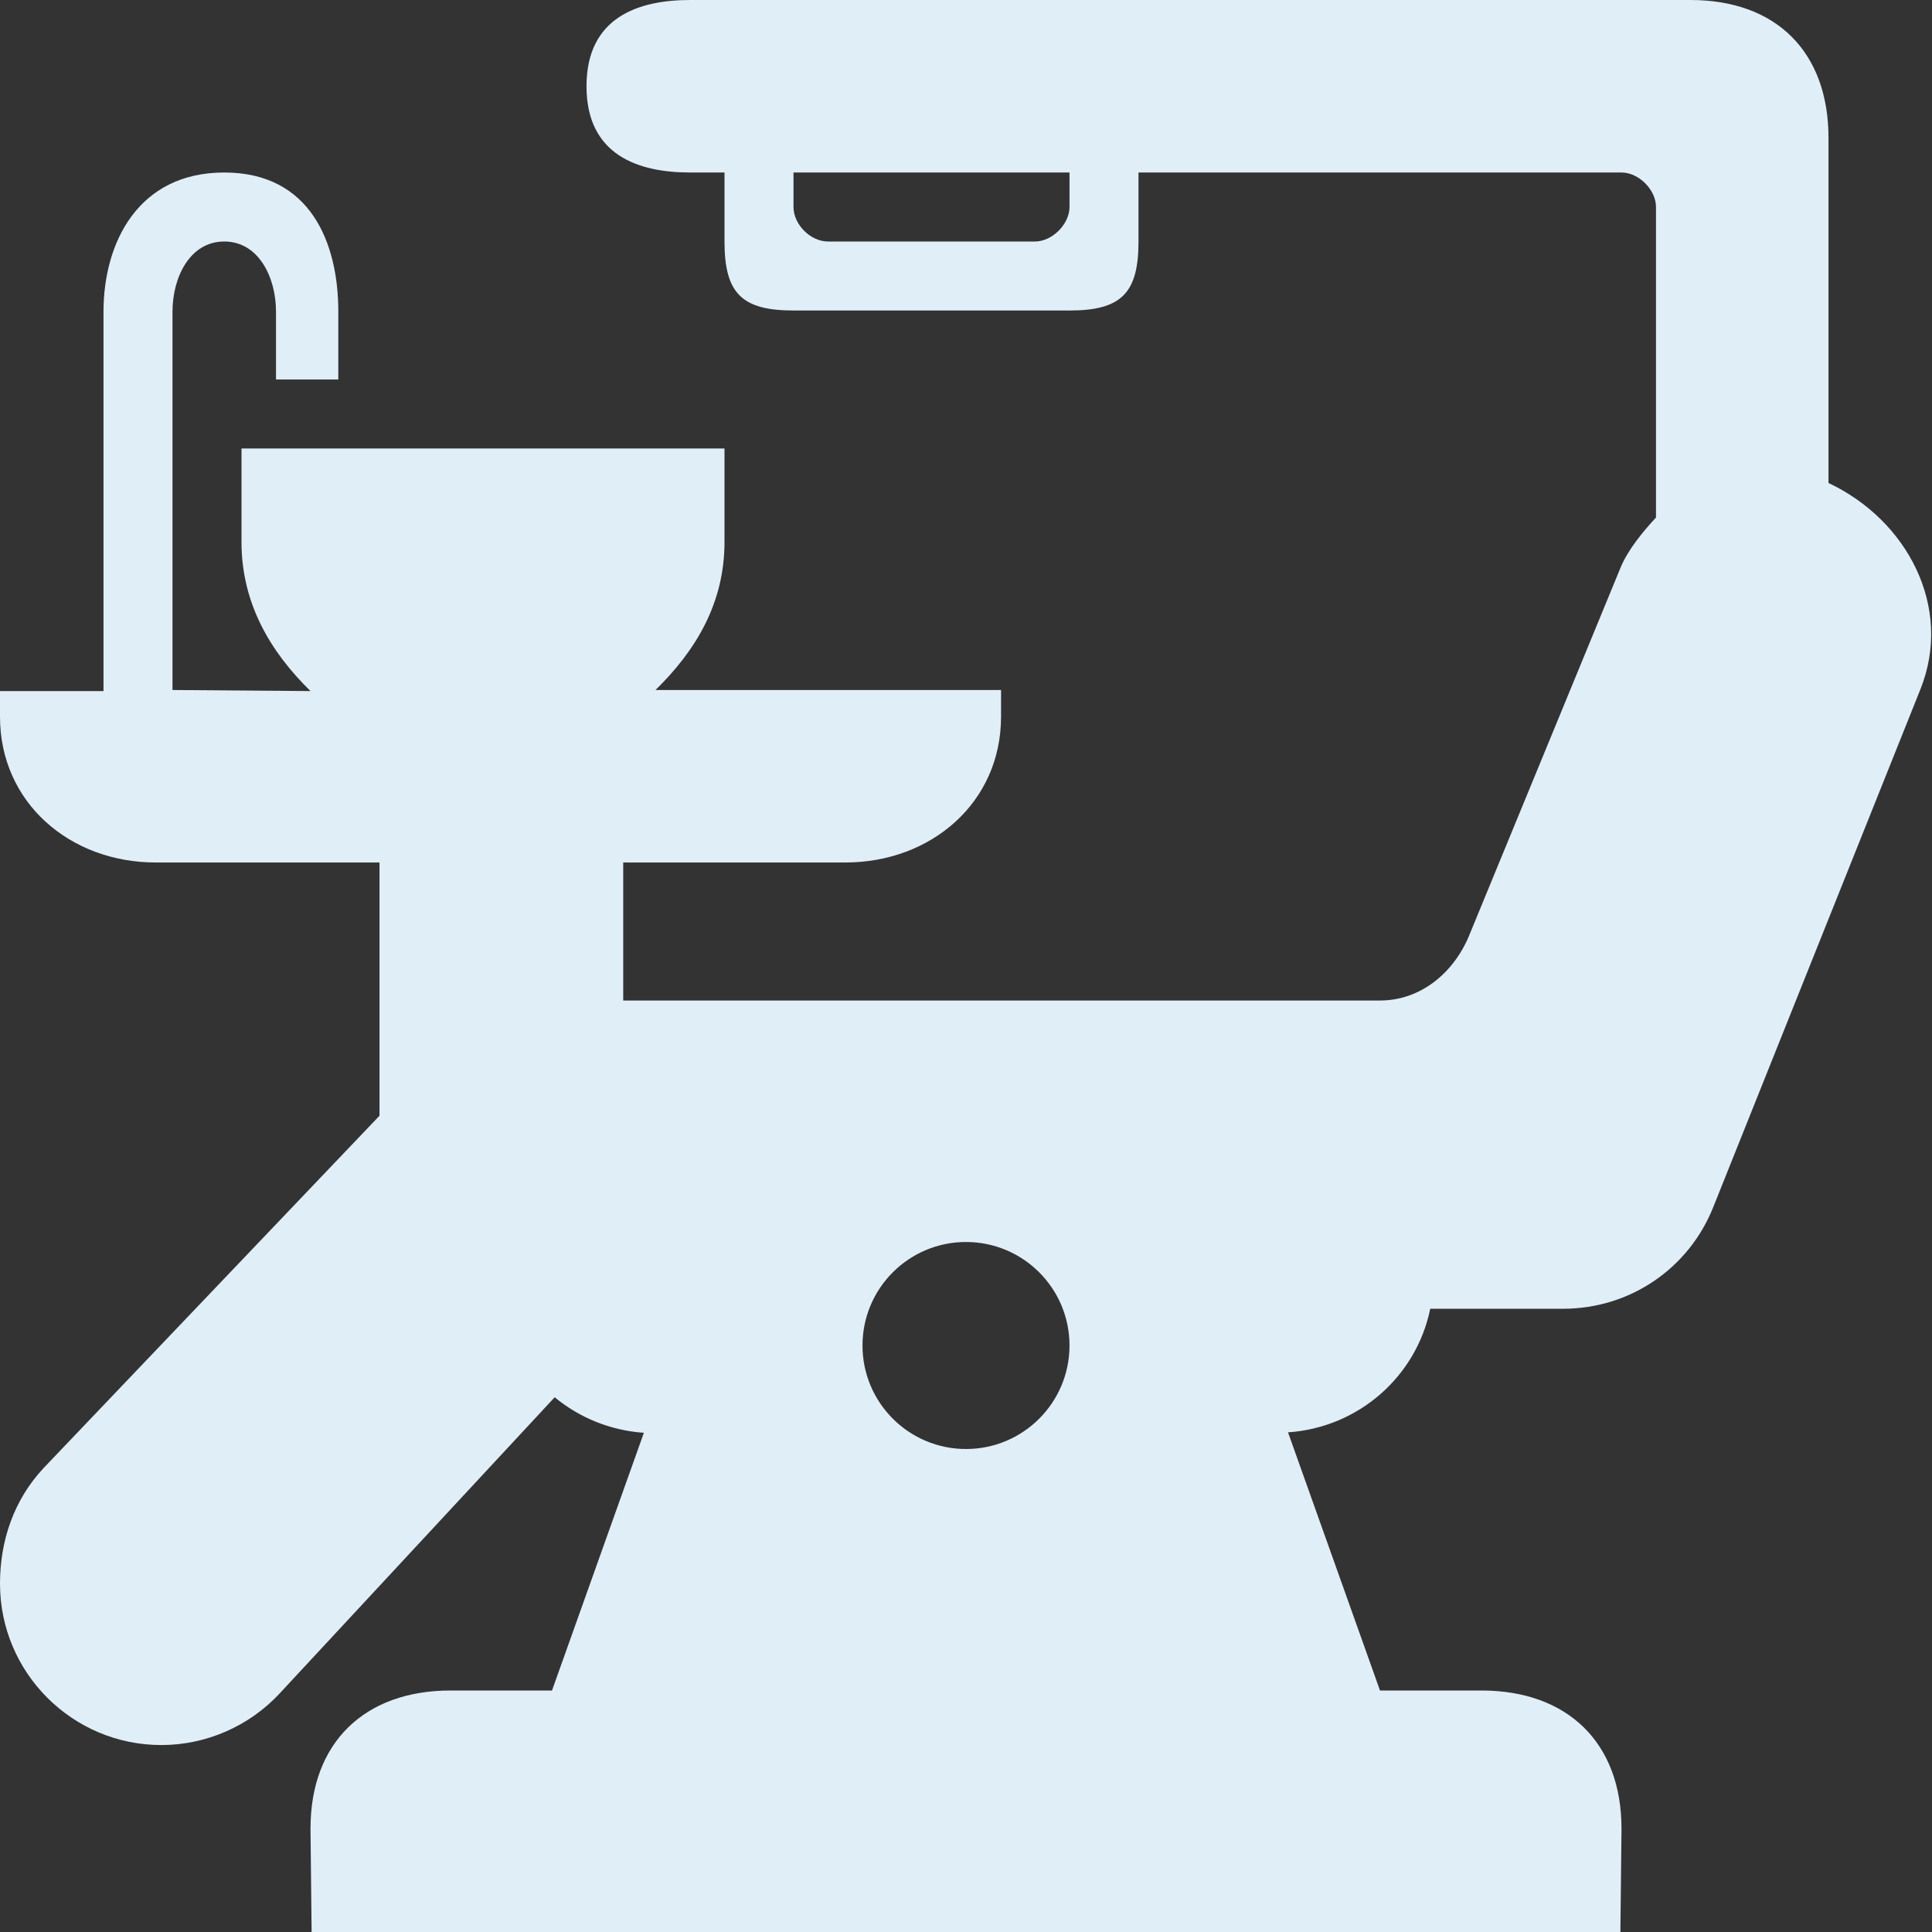 <svg width="56" height="56" viewBox="0 0 56 56" fill="none" xmlns="http://www.w3.org/2000/svg">
<rect x="0" y="0" width="56" height="56" fill="#333333" stroke="none"/>
<g clip-path="url(#clip0_7876_41609)">
<path d="M53 14V4C53 1.51 51.49 0 49 0H20C18.506 0 17 0.5 17 2.5C17 4.5 18.506 5 20 5H21V7C21 8.5 21.5 9 23 9H31C32.5 9 33 8.5 33 7V5H47C47.5 5 48 5.5 48 6V15C47.63 15.401 47.19 15.926 46.973 16.452L42.583 27.118C42.135 28.202 41.174 29 40 29H18.064V25H24.5C26.99 25 29.016 23.264 29.016 20.774V20H19C20.174 18.852 21 17.478 21 15.71V13H7V15.71C7 17.478 7.826 18.883 9 20.031L5 20V9.032C5 8.037 5.504 7 6.5 7C7.495 7 8 8.037 8 9.032V11H9.806V9.032C9.806 7.04 9 5 6.5 5C4 5 3 7.04 3 9.032V20.031H0V20.774C0 23.264 2.026 25 4.516 25H11V32.34L1.264 42.552C0.403 43.472 0 44.656 0 45.904C0 48.484 2.097 50.581 4.677 50.581C5.974 50.581 7.223 50.035 8.104 49.087L16.078 40.5C16.805 41.103 17.711 41.465 18.663 41.53L16 49H13.059C10.569 49 9 50.51 9 53L9.032 56H46.968L47 53C47 50.51 45.431 49 42.941 49H40L37.334 41.517C39.377 41.38 41.057 39.896 41.456 37.935H45.307C47.237 37.935 48.946 36.779 49.661 34.986L55.664 19.98C56.622 17.59 55.271 15.066 53 14ZM31 6C31 6.498 30.498 7 30 7H24C23.484 7 23 6.5 23 6V5H31V6ZM25 39C25 37.343 26.343 36 28 36C29.657 36 31 37.343 31 39C31 40.657 29.657 42 28 42C26.343 42 25 40.657 25 39Z" fill="#E0EEF8"/>
</g>
<defs>
<clipPath id="clip0_7876_41609">
<rect width="56" height="56" fill="white" transform="translate(0 0.001)"/>
</clipPath>
</defs>
</svg>
